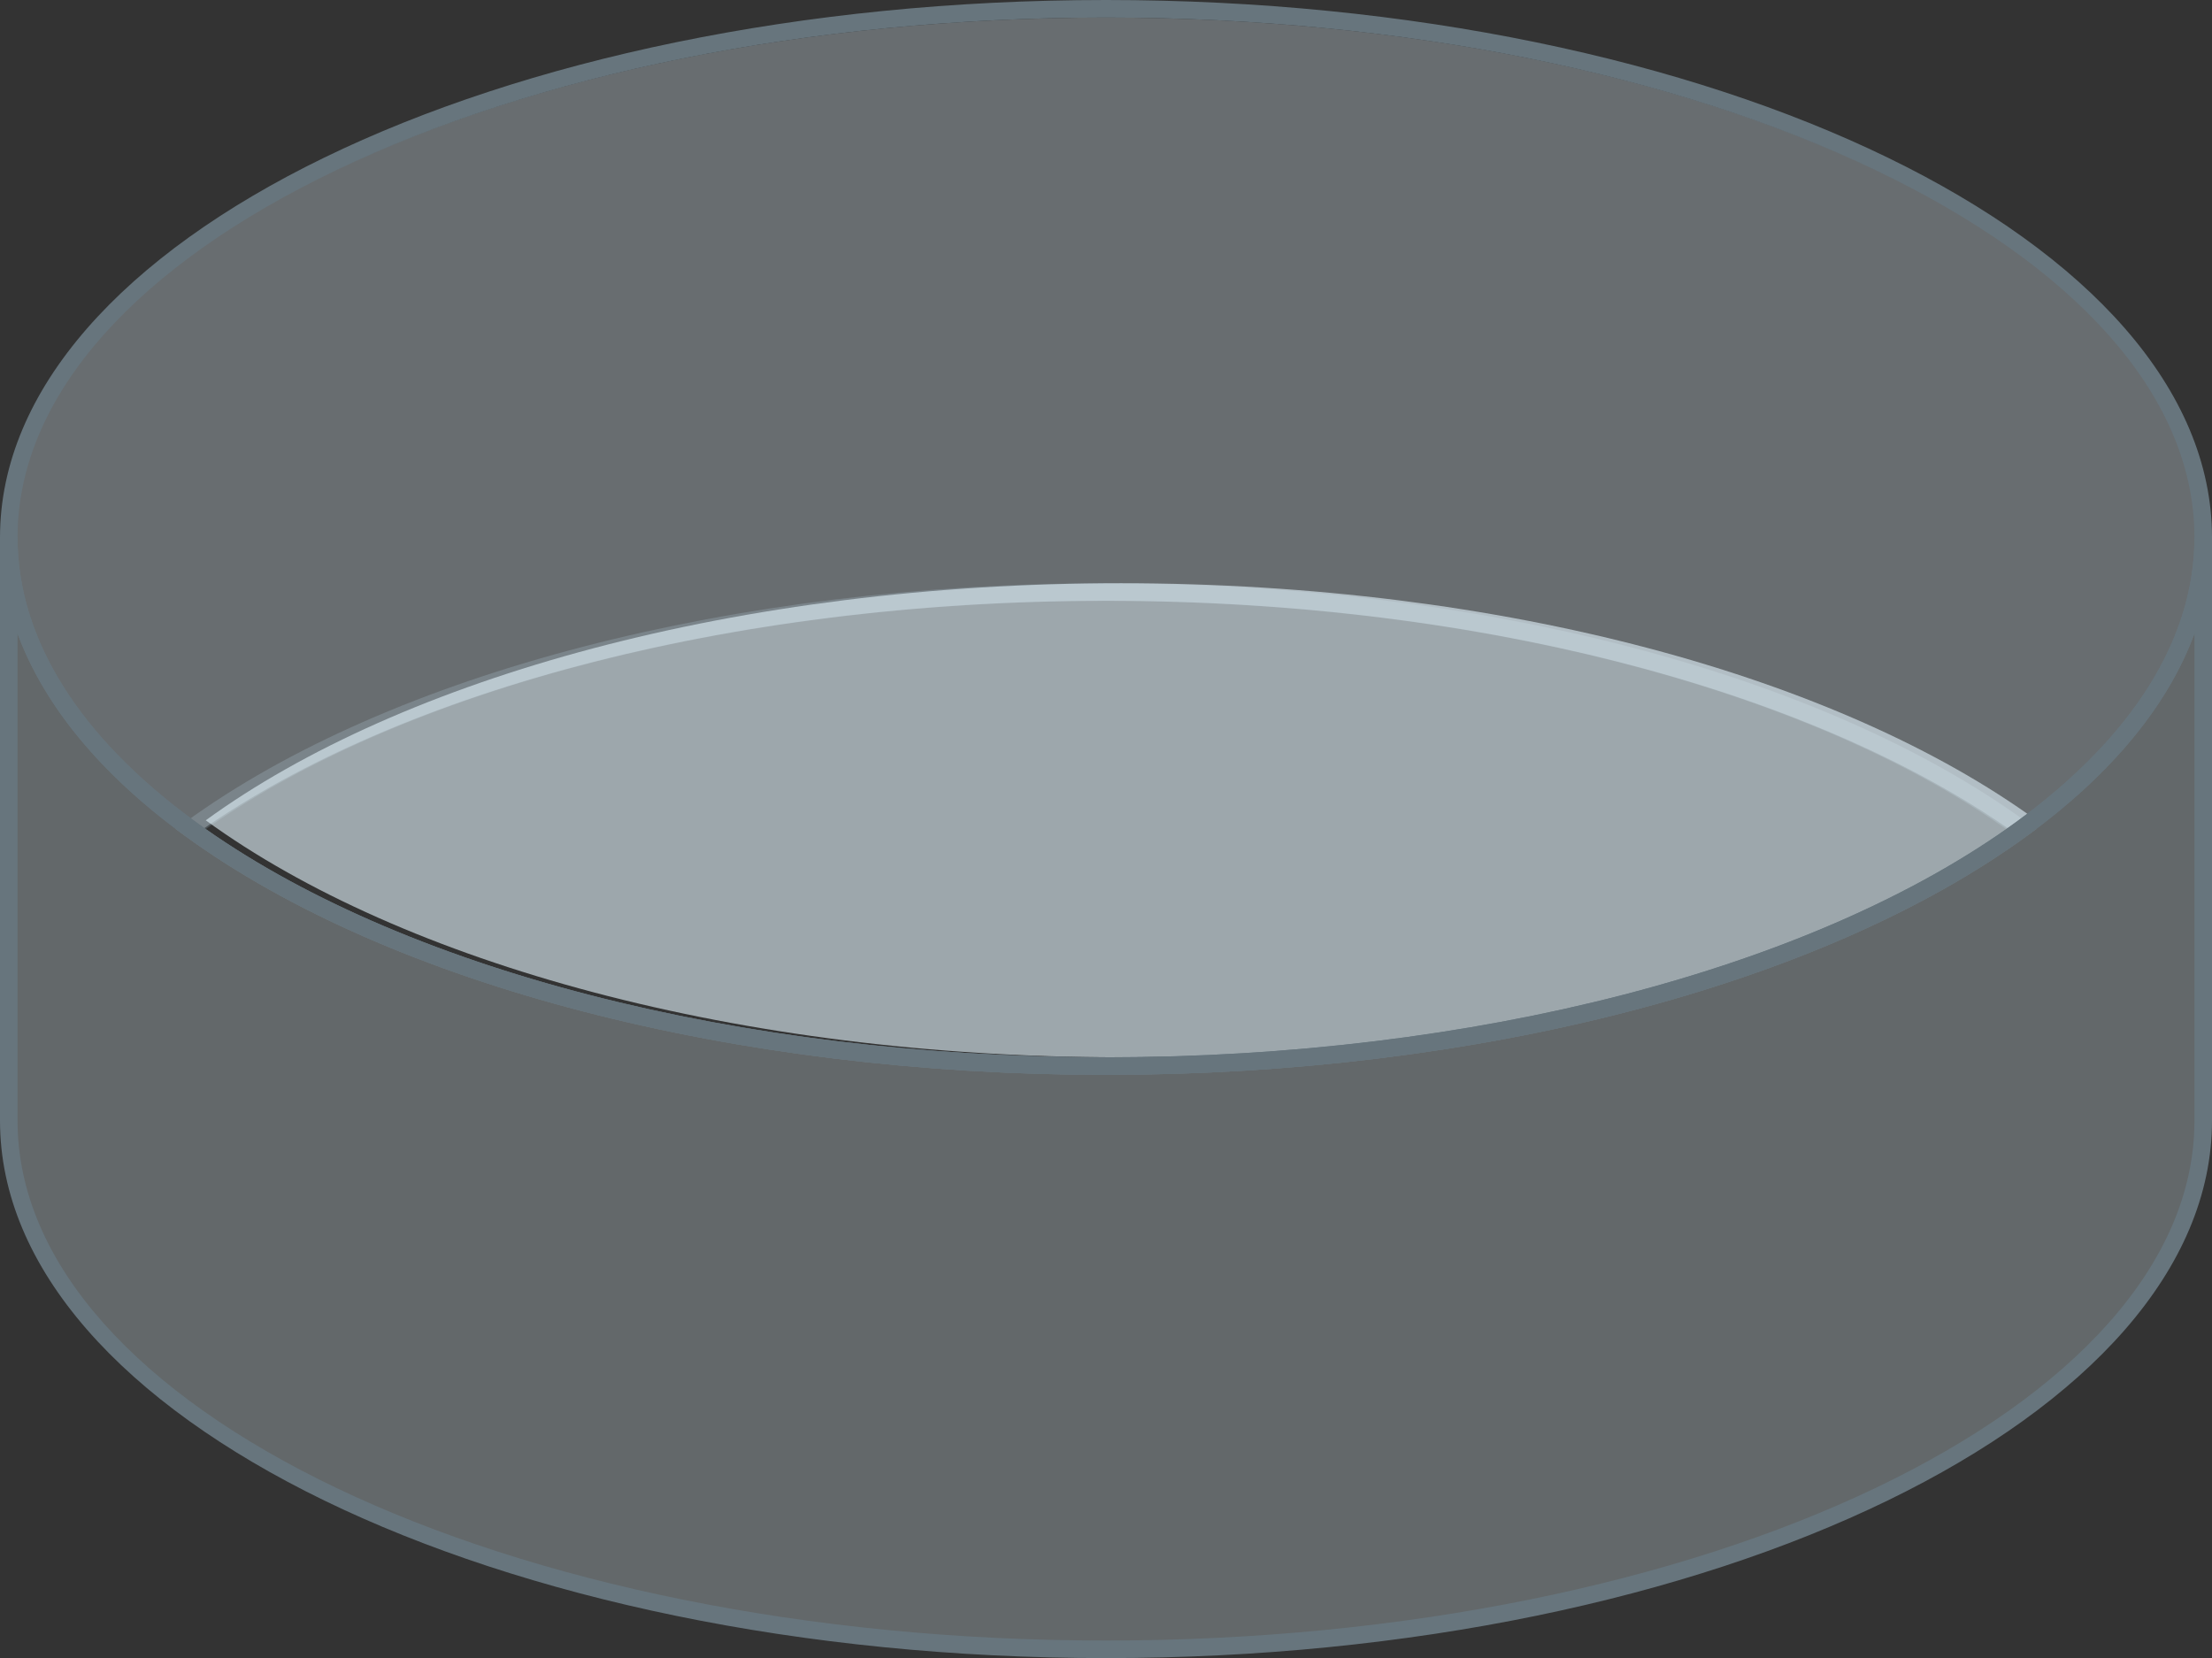 <?xml version="1.0" encoding="UTF-8"?><svg id="Dimensions" xmlns="http://www.w3.org/2000/svg" width="252" height="188.91" viewBox="0 0 252 188.91"><rect x="0" y="0" width="252" height="188.91" fill="#333333" stroke="none"/><g opacity=".5"><path d="M126,122.46c-42.245,0-81.448-10.165-104.868-27.191l-1.112-.809,1.112-.809c23.415-17.033,62.618-27.201,104.868-27.201s81.454,10.168,104.869,27.201l1.112.809-1.112.809c-23.42,17.026-62.624,27.191-104.868,27.191ZM23.44,94.459c23.213,16.299,61.399,26,102.56,26,41.161,0,79.347-9.701,102.561-26-23.208-16.305-61.395-26.009-102.561-26.009-41.167,0-79.353,9.705-102.56,26.009Z" fill="#67757d"/></g><path d="M232,93.46c-22.38,16.27-60.73,27-104.28,27s-81.9-10.73-104.28-27c22.38-16.28,60.73-27.01,104.28-27.01s81.9,10.73,104.28,27.01Z" fill="rgba(228,245,253,.6)"/><path d="M251,62.23c0,12.28-7.63,23.7-20.72,33.23-22.38-16.28-60.73-27.01-104.28-27.01s-81.9,10.73-104.28,27.01C8.63,85.93 1,74.51 1,62.23 1,28.97,56.97,2,126,2c69.04,0,125,26.97,125,60.23Z" fill="rgba(228,245,253,.3)"/><g opacity=".3"><path d="M251,61.73v66.45c0,33.26-55.96,60.23-125,60.23-69.03,0-125-26.97-125-60.23V61.73c0,12.28,7.63,23.7,20.72,33.23,22.38,16.27,60.73,27,104.28,27s81.9-10.73,104.28-27c13.09-9.53,20.72-20.95,20.72-33.23Z" fill="#d4e4ec"/></g><path d="M126,122.46c-42.245,0-81.448-10.165-104.868-27.191C7.307,85.204-0,73.434-0,61.23-0,27.468,56.523-0,126-0s126,27.468,126,61.23c0,12.204-7.307,23.974-21.131,34.039-23.421,17.026-62.624,27.191-104.869,27.191ZM126,2C57.626,2,2,28.57,2,61.23c0,11.538,7.022,22.749,20.309,32.421,23.09,16.787,61.854,26.809,103.691,26.809,41.837,0,80.601-10.022,103.692-26.809,13.285-9.672,20.308-20.883,20.308-32.421C250,28.57,194.374,2,126,2Z" fill="#67757d"/><path d="M2,61.23c0,11.538,7.022,22.749,20.309,32.421,23.09,16.787,61.854,26.809,103.691,26.809,41.837,0,80.601-10.022,103.692-26.809,13.285-9.672,20.308-20.883,20.308-32.421h2v66.45c0,33.762-56.523,61.23-126,61.23S-0,161.442-0,127.68V61.23M2,72.194v55.486c0,32.66,55.626,59.23,124,59.23s124-26.57,124-59.23v-55.486c-3.04,8.232-9.505,16.067-19.131,23.075-23.421,17.026-62.624,27.191-104.869,27.191s-81.448-10.165-104.868-27.191c-9.626-7.008-16.092-14.842-19.132-23.075Z" fill="#67757d"/></svg>